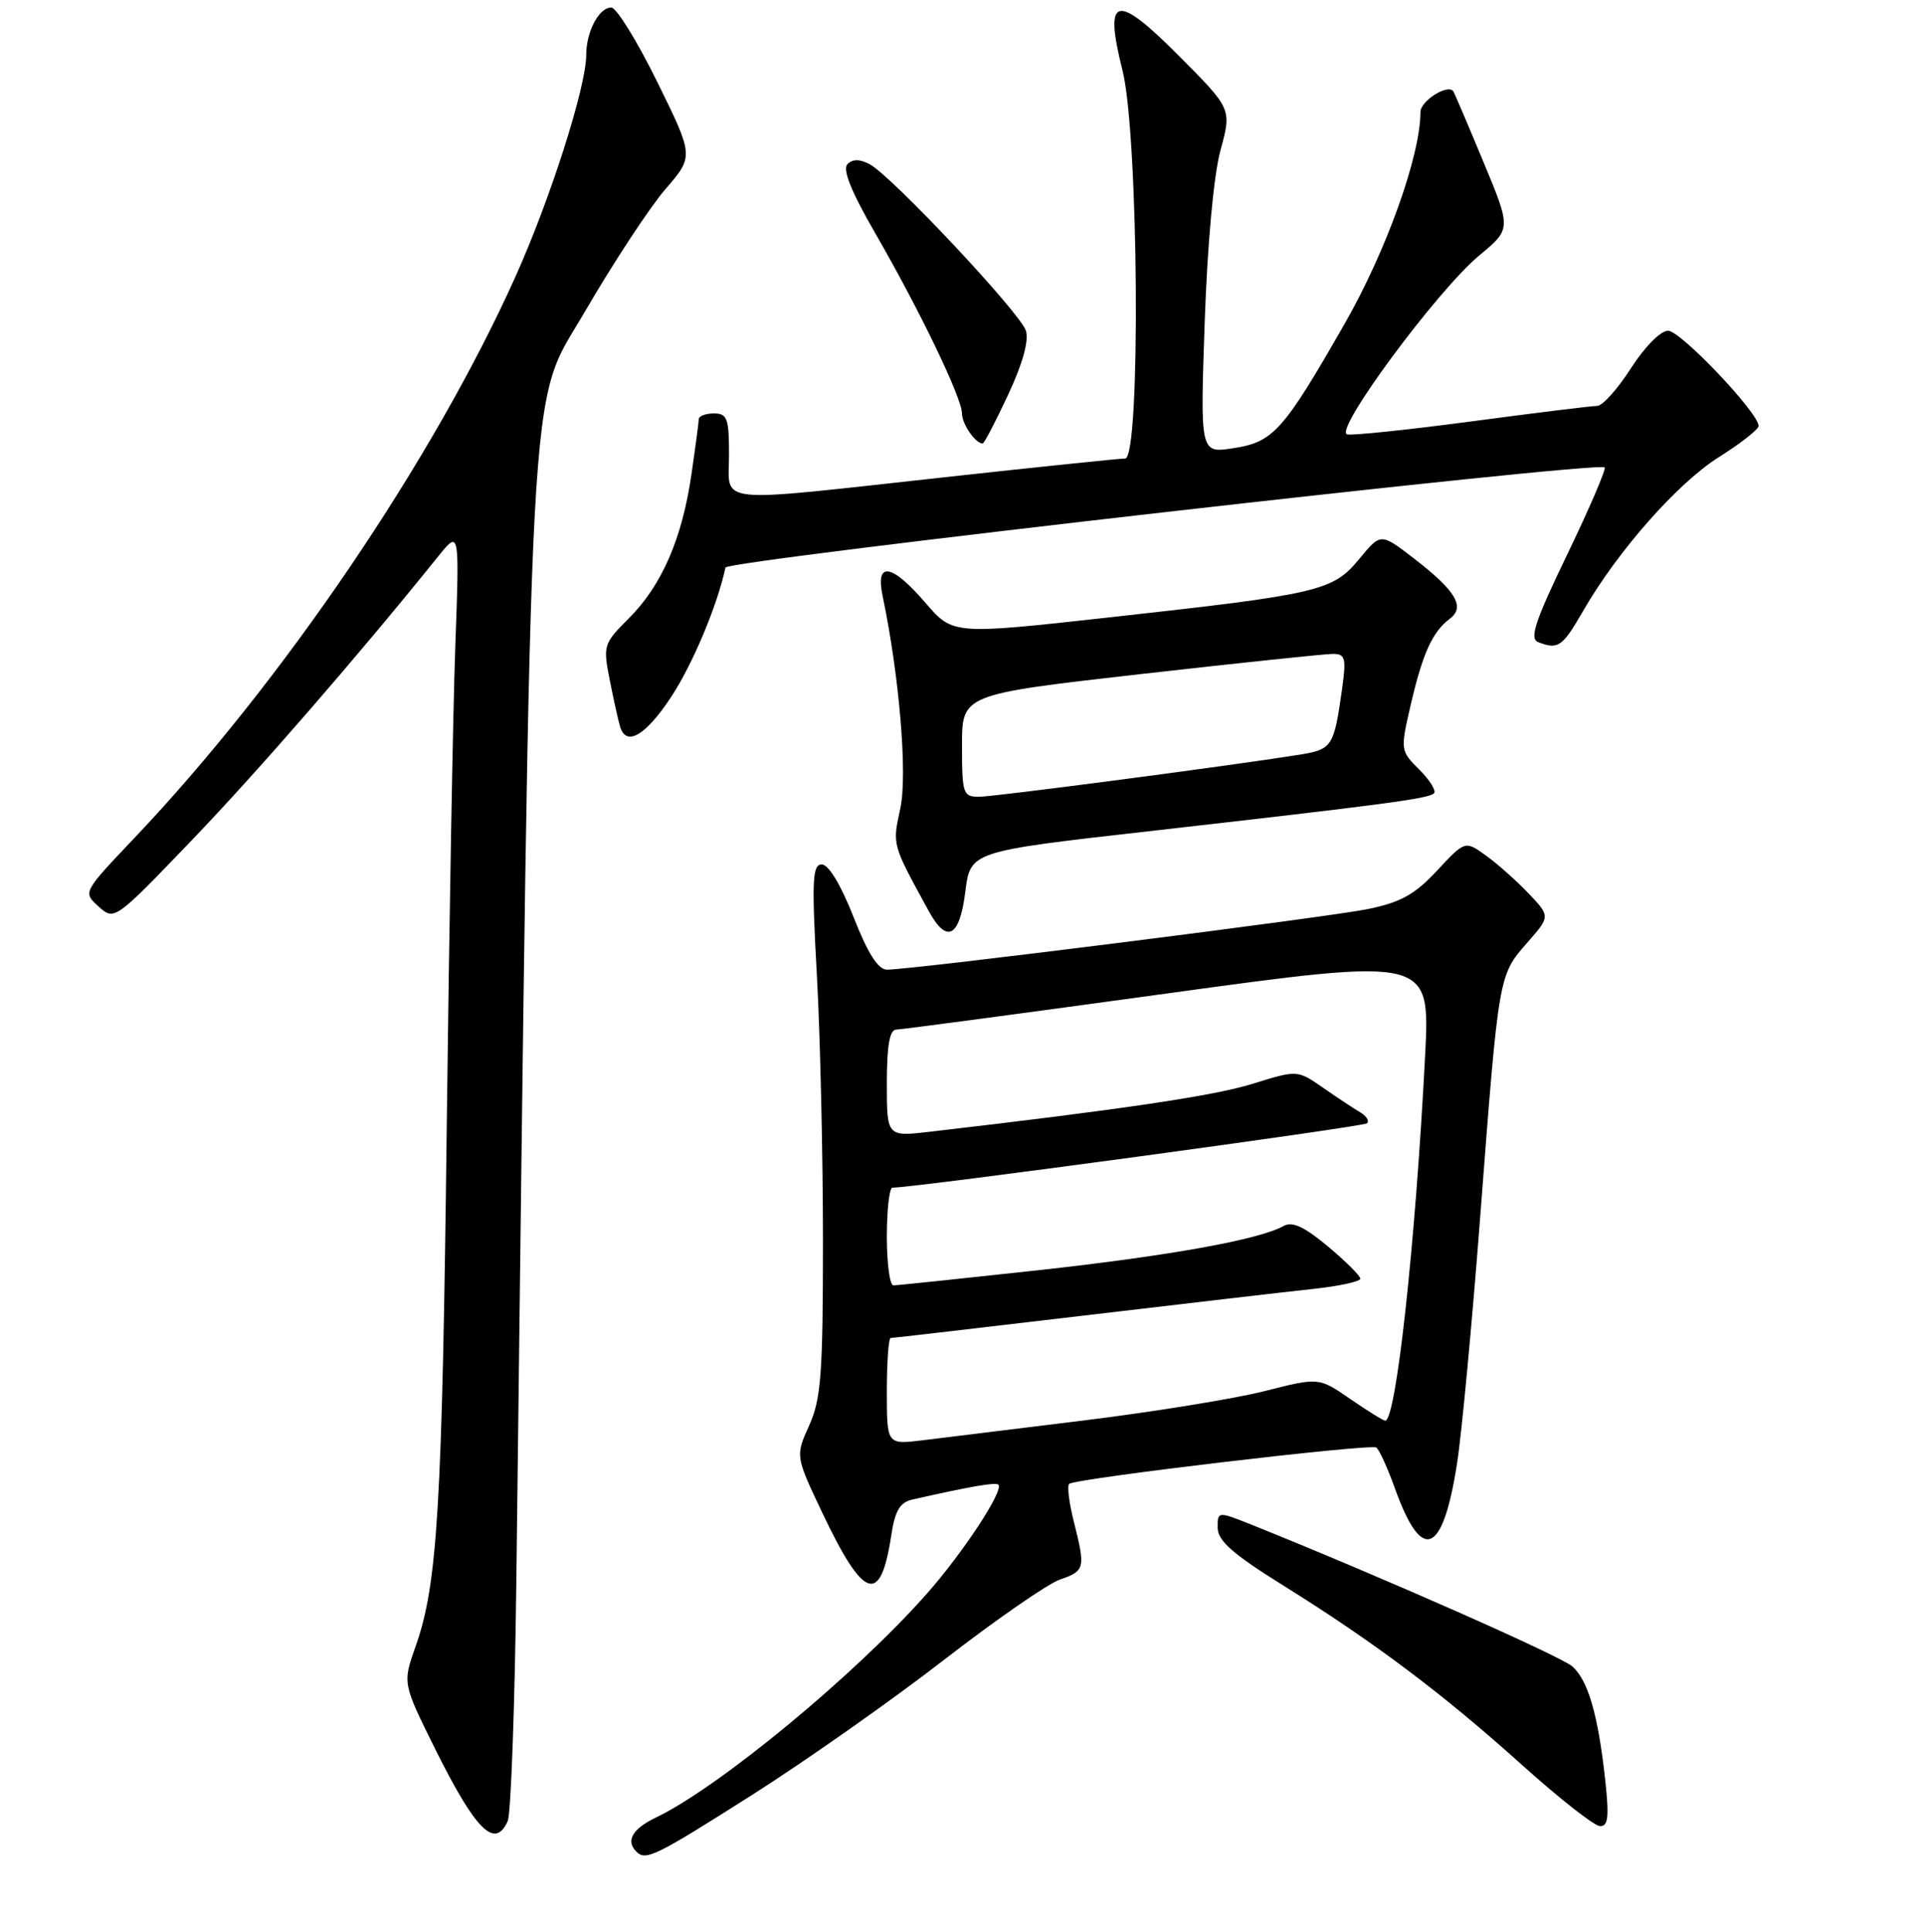<?xml version="1.0" encoding="UTF-8" standalone="no"?>
<!DOCTYPE svg PUBLIC "-//W3C//DTD SVG 1.1//EN" "http://www.w3.org/Graphics/SVG/1.1/DTD/svg11.dtd" >
<svg xmlns="http://www.w3.org/2000/svg" xmlns:xlink="http://www.w3.org/1999/xlink" version="1.1" viewBox="0 0 256 257">
 <g >
 <path fill="currentColor"
d=" M 100.13 238.75 C 107.27 234.21 118.73 226.15 125.58 220.84 C 132.44 215.53 139.39 210.71 141.02 210.14 C 144.37 208.98 144.45 208.66 142.87 202.40 C 142.25 199.94 141.97 197.69 142.26 197.41 C 142.96 196.70 182.27 192.05 183.12 192.57 C 183.49 192.80 184.62 195.27 185.62 198.06 C 189.20 208.01 191.96 206.90 193.86 194.75 C 194.49 190.76 195.89 175.80 196.98 161.50 C 199.42 129.61 199.39 129.77 203.19 125.43 C 206.29 121.91 206.29 121.91 203.39 118.86 C 201.80 117.19 199.25 114.92 197.72 113.82 C 194.94 111.82 194.94 111.82 191.22 115.81 C 188.26 119.00 186.38 120.04 182.00 120.94 C 176.62 122.04 121.41 129.00 118.03 129.00 C 116.84 129.00 115.48 126.87 113.57 122.00 C 111.90 117.75 110.25 115.00 109.35 115.00 C 108.09 115.00 107.99 117.06 108.69 129.75 C 109.14 137.86 109.50 153.74 109.50 165.03 C 109.50 182.81 109.25 186.12 107.67 189.63 C 105.83 193.70 105.83 193.70 109.39 201.21 C 114.94 212.90 117.17 213.63 118.59 204.24 C 119.08 200.99 119.74 199.87 121.37 199.50 C 129.11 197.75 132.50 197.16 132.84 197.51 C 133.60 198.26 128.19 206.50 123.34 212.00 C 113.80 222.80 95.67 237.78 87.25 241.81 C 84.14 243.30 83.23 244.90 84.67 246.33 C 85.92 247.59 87.16 246.99 100.13 238.75 Z  M 67.56 242.25 C 67.98 241.29 68.50 227.00 68.70 210.50 C 70.73 44.15 70.17 54.63 77.80 41.50 C 81.64 34.90 86.48 27.54 88.55 25.15 C 92.32 20.79 92.32 20.79 87.45 10.90 C 84.77 5.45 82.02 1.00 81.33 1.00 C 79.69 1.00 78.00 4.22 78.00 7.32 C 78.00 11.53 73.23 26.47 68.60 36.77 C 57.62 61.22 37.51 90.82 17.82 111.55 C 11.02 118.71 11.02 118.71 13.12 120.60 C 15.22 122.49 15.26 122.47 25.51 111.79 C 34.29 102.65 47.66 87.25 58.32 74.00 C 61.14 70.50 61.14 70.50 60.58 86.00 C 60.27 94.53 59.76 123.33 59.44 150.00 C 58.84 200.44 58.22 210.80 55.30 219.02 C 53.56 223.93 53.56 223.93 57.92 232.71 C 63.30 243.53 65.87 246.08 67.56 242.25 Z  M 213.58 236.75 C 212.63 228.13 211.32 223.60 209.23 221.71 C 207.73 220.35 183.76 209.76 166.75 202.93 C 162.00 201.03 162.00 201.03 162.02 203.26 C 162.03 204.98 164.05 206.76 170.77 210.94 C 182.87 218.48 191.96 225.31 202.50 234.79 C 207.45 239.24 212.12 242.91 212.88 242.94 C 213.98 242.99 214.12 241.74 213.58 236.75 Z  M 128.44 118.64 C 129.11 113.27 129.11 113.27 152.80 110.59 C 184.30 107.01 190.09 106.25 190.80 105.54 C 191.13 105.21 190.25 103.79 188.85 102.39 C 186.32 99.87 186.31 99.80 187.71 93.74 C 189.30 86.90 190.59 84.06 192.91 82.31 C 195.01 80.74 193.69 78.56 188.01 74.20 C 183.71 70.90 183.71 70.90 180.85 74.37 C 177.34 78.63 175.58 79.04 147.64 82.13 C 126.79 84.44 126.79 84.44 123.14 80.20 C 118.65 74.98 116.46 74.62 117.43 79.25 C 119.67 89.95 120.76 103.00 119.80 107.51 C 118.73 112.50 118.64 112.18 123.60 121.25 C 125.99 125.60 127.68 124.69 128.44 118.64 Z  M 89.28 92.75 C 92.13 88.44 95.44 80.58 96.53 75.50 C 96.74 74.54 212.67 61.33 213.51 62.18 C 213.73 62.40 211.50 67.60 208.55 73.72 C 204.22 82.69 203.47 84.97 204.67 85.43 C 207.33 86.45 207.88 86.07 210.66 81.25 C 215.27 73.26 223.23 64.25 228.74 60.79 C 231.62 58.98 233.98 57.13 233.99 56.67 C 234.01 54.94 223.62 44.00 221.95 44.00 C 220.95 44.00 218.84 46.13 217.00 49.00 C 215.24 51.75 213.22 54.00 212.51 54.00 C 211.81 54.00 204.35 54.92 195.94 56.04 C 187.53 57.16 180.02 57.95 179.25 57.79 C 177.36 57.40 191.21 38.65 196.84 33.97 C 201.09 30.45 201.09 30.45 197.35 21.47 C 195.30 16.54 193.51 12.35 193.38 12.16 C 192.67 11.11 189.00 13.41 189.00 14.91 C 189.00 20.69 184.46 33.38 178.92 43.06 C 170.74 57.35 169.43 58.81 164.09 59.63 C 159.69 60.31 159.69 60.31 160.29 42.90 C 160.65 32.47 161.49 23.30 162.39 20.00 C 163.89 14.50 163.89 14.50 156.96 7.53 C 148.45 -1.04 146.84 -0.65 149.36 9.39 C 151.51 17.95 151.80 61.00 149.71 61.00 C 149.00 61.00 138.15 62.12 125.60 63.50 C 94.44 66.91 97.00 67.18 97.00 60.50 C 97.00 55.67 96.76 55.00 95.00 55.00 C 93.90 55.00 92.99 55.34 92.98 55.75 C 92.97 56.16 92.53 59.48 92.00 63.11 C 90.77 71.63 88.06 77.88 83.68 82.25 C 80.27 85.67 80.21 85.85 81.16 90.62 C 81.69 93.31 82.31 96.06 82.53 96.75 C 83.37 99.34 85.92 97.83 89.28 92.75 Z  M 134.13 52.53 C 136.08 48.36 136.92 45.33 136.50 43.99 C 135.74 41.62 118.67 23.43 115.72 21.85 C 114.40 21.15 113.46 21.14 112.76 21.84 C 112.07 22.53 113.25 25.48 116.47 31.05 C 122.43 41.39 128.00 52.96 128.00 55.02 C 128.00 56.41 129.79 59.00 130.75 59.00 C 130.95 59.00 132.47 56.09 134.13 52.53 Z  M 118.00 185.09 C 118.00 181.19 118.23 178.00 118.51 178.00 C 118.79 178.00 130.15 176.68 143.76 175.07 C 157.37 173.46 171.31 171.84 174.75 171.47 C 178.19 171.10 181.00 170.49 181.00 170.11 C 181.00 169.73 179.06 167.80 176.69 165.82 C 173.54 163.19 171.94 162.45 170.79 163.10 C 167.53 164.92 155.54 167.08 137.93 169.01 C 127.93 170.10 119.35 171.00 118.87 171.00 C 118.39 171.00 118.00 168.07 118.00 164.50 C 118.00 160.93 118.34 158.00 118.75 158.00 C 121.72 158.00 181.43 149.90 181.89 149.44 C 182.22 149.11 181.81 148.46 180.99 147.98 C 180.17 147.50 177.95 146.04 176.06 144.72 C 172.62 142.33 172.62 142.33 166.65 144.19 C 161.53 145.78 149.49 147.57 123.75 150.56 C 118.00 151.23 118.00 151.23 118.00 144.12 C 118.00 139.10 118.37 136.99 119.25 136.97 C 119.94 136.96 136.20 134.79 155.39 132.15 C 190.29 127.36 190.29 127.36 189.62 140.43 C 188.33 165.48 185.76 189.00 184.31 189.00 C 184.06 189.00 181.97 187.70 179.67 186.12 C 175.48 183.23 175.48 183.23 168.28 185.06 C 164.32 186.07 153.53 187.82 144.29 188.96 C 135.06 190.09 125.36 191.28 122.75 191.61 C 118.00 192.19 118.00 192.19 118.00 185.09 Z  M 128.00 99.19 C 128.00 92.38 128.00 92.38 151.75 89.68 C 164.81 88.20 176.34 86.99 177.36 86.99 C 179.01 87.00 179.15 87.54 178.56 91.75 C 177.48 99.36 177.26 99.70 172.86 100.41 C 163.49 101.90 132.33 105.99 130.25 106.00 C 128.14 106.00 128.00 105.59 128.00 99.19 Z "/>
</g>
</svg>